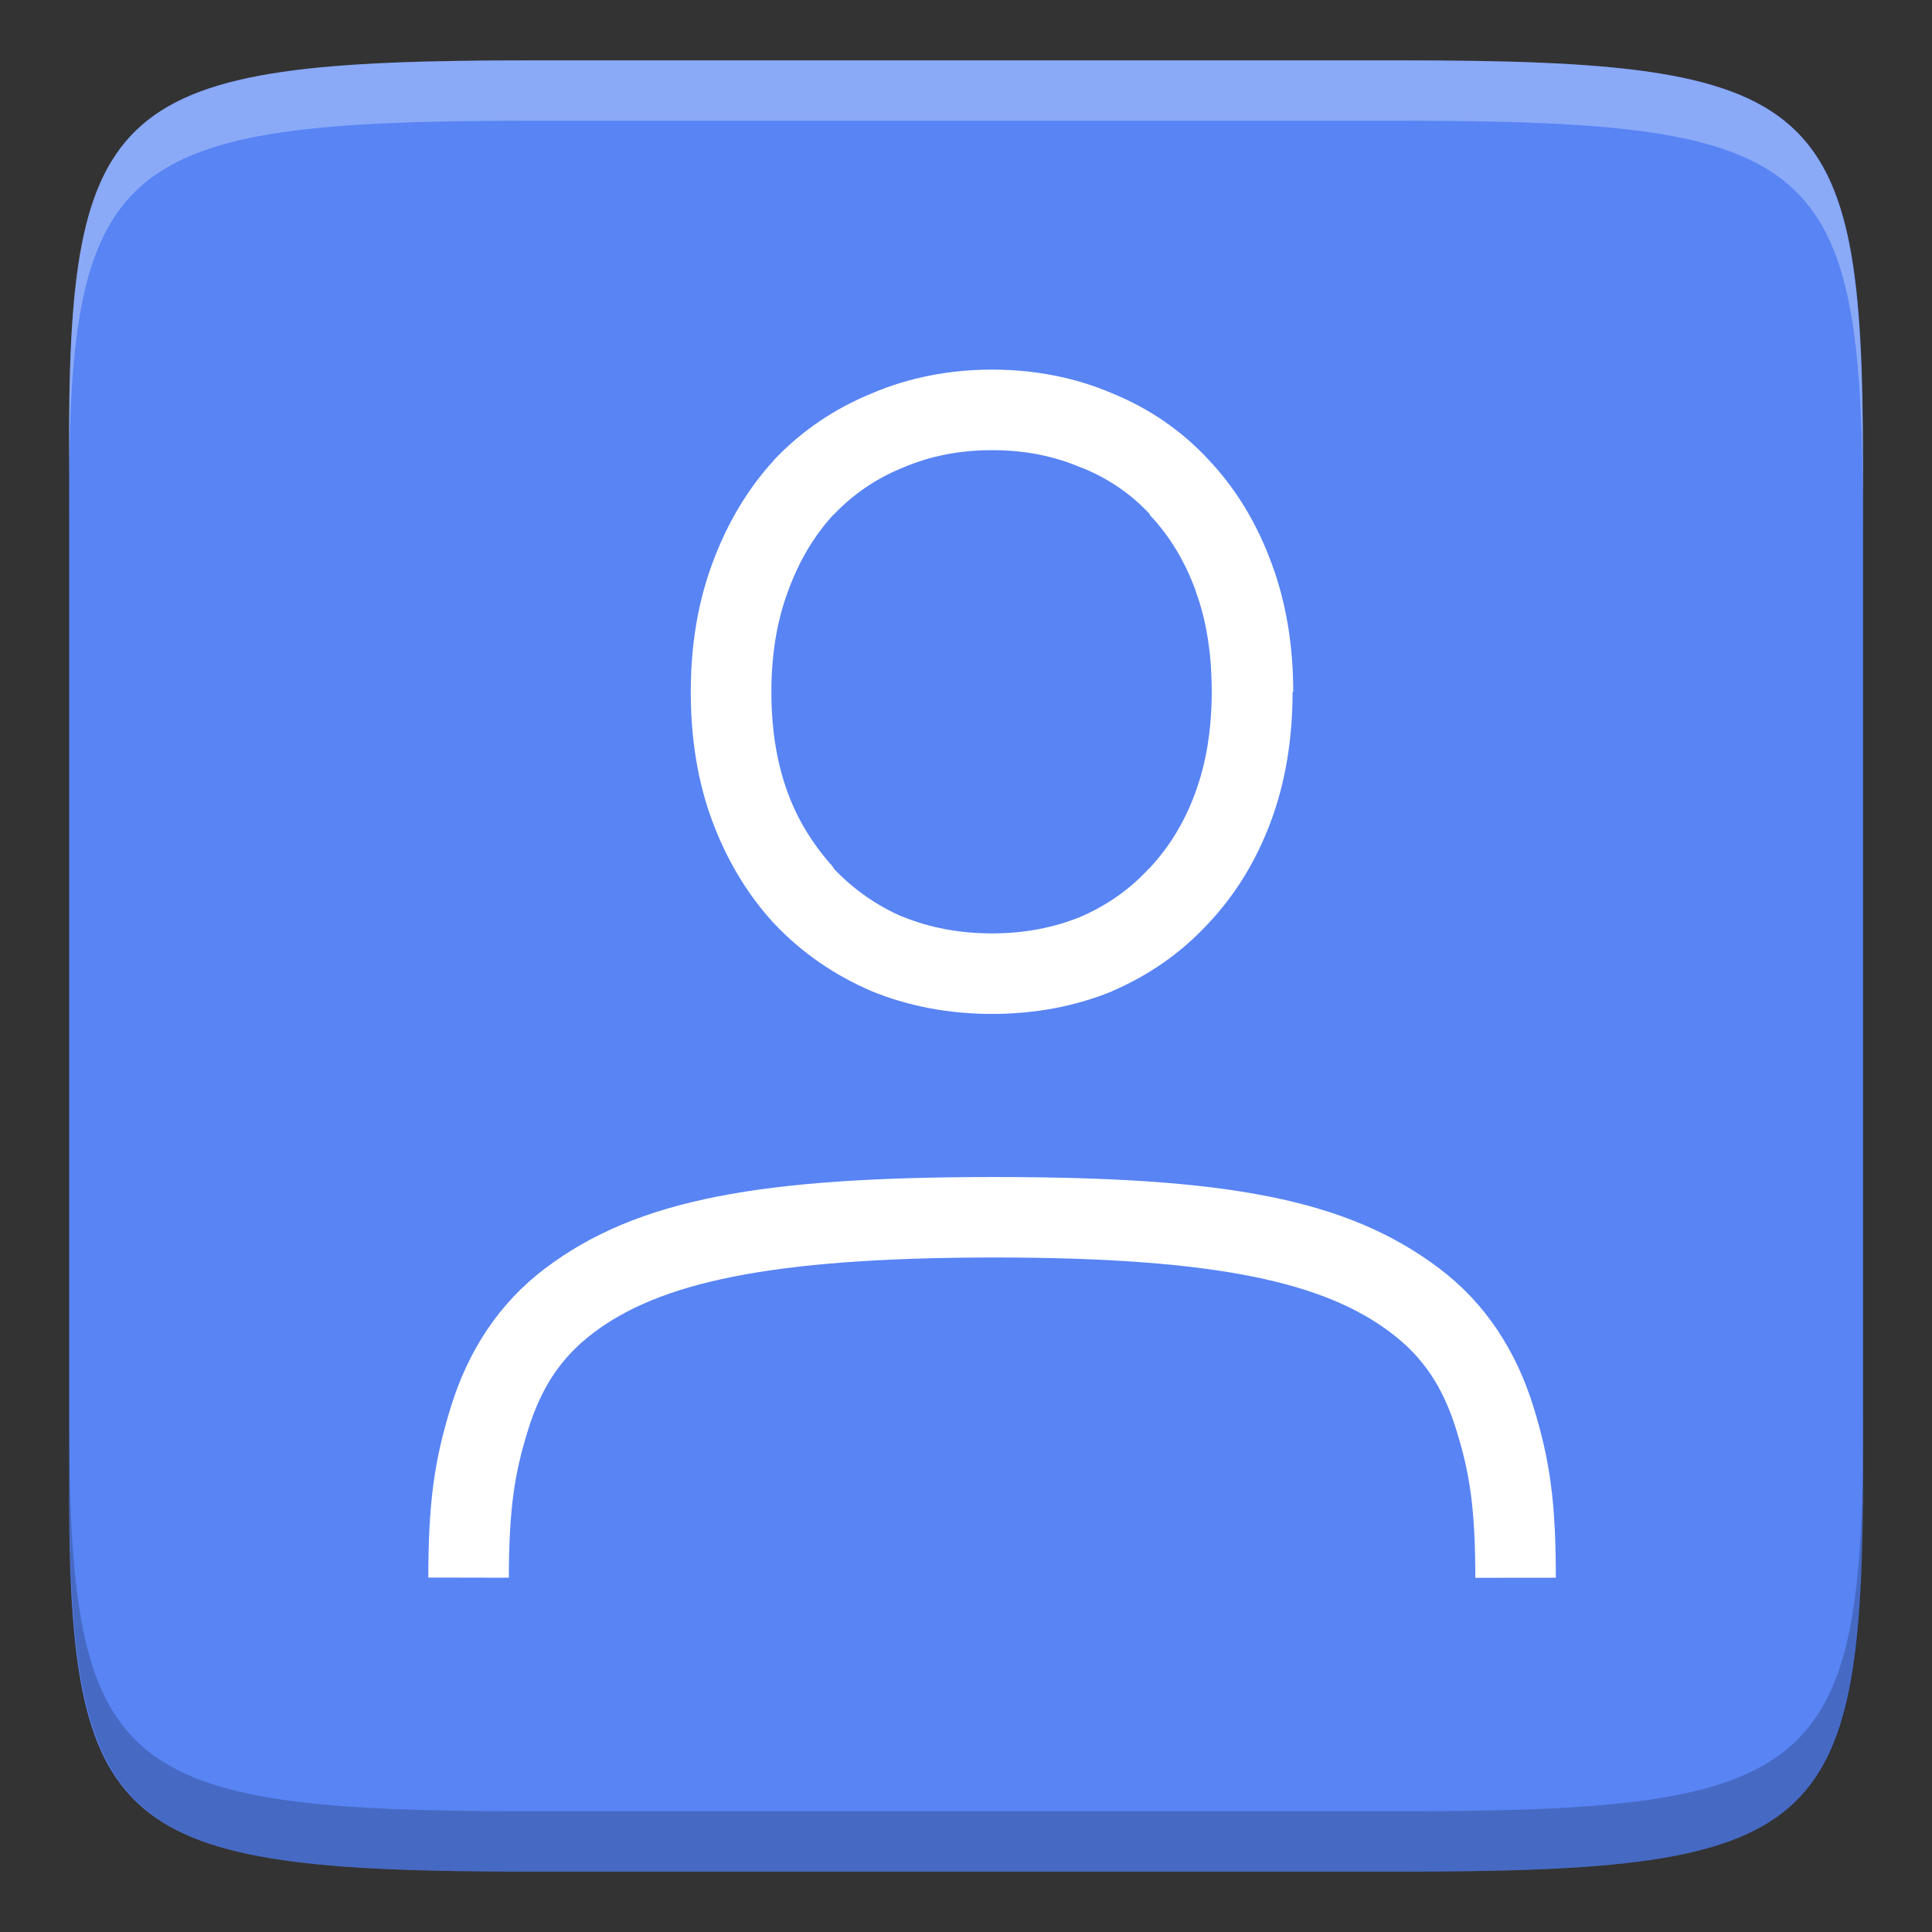 <svg height="16" width="16" xmlns="http://www.w3.org/2000/svg"><rect width="100%" height="100%" fill="#333333" stroke="none"/><path d="m4.406.5c-3.476 0-3.85.309-3.833 3.323v4.177 4.177c-.017 3.014.357 3.323 3.833 3.323h7.19c3.476 0 3.833-.309 3.833-3.323v-4.177-4.177c0-3.014-.357-3.323-3.833-3.323z" fill="#5884f4"/><g fill="#fff" transform="matrix(.667 0 0 .667 -418.664 -117.666)"><path d="m640 181c-.529 0-1.032.098-1.494.295-.46.188-.868.463-1.207.82l-.002.004-.002.002c-.33.359-.586.79-.766 1.279-.183.49-.27 1.026-.27 1.6 0 .582.086 1.123.27 1.613.18.482.436.908.766 1.266l.002.002.002.002c.338.356.743.636 1.201.832l.004.002.004.002c.462.188.964.281 1.492.281.528 0 1.028-.093 1.49-.281v-.002c.457-.196.859-.477 1.189-.834.34-.358.601-.786.781-1.27.184-.491.271-1.032.271-1.613h.008c0-.573-.087-1.108-.27-1.598-.18-.491-.441-.924-.781-1.283-.331-.359-.736-.636-1.195-.824-.463-.198-.965-.295-1.494-.295zm0 1c.406 0 .771.073 1.102.215l.01.004.01.002c.33.135.607.326.838.576v.006.004c.24.253.431.564.568.939v.002.004c.131.351.194.753.199 1.201v.046c0 .482-.072.9-.207 1.262v.002c-.137.368-.328.676-.57.932l-.01.004v.004c-.233.252-.514.45-.848.594-.326.131-.687.203-1.092.203-.41 0-.777-.072-1.109-.207-.001-0-.003 0-.004 0-.325-.141-.6-.337-.838-.582l-.051-.07-.008-.006c-.213-.245-.394-.525-.523-.871-.136-.363-.207-.783-.207-1.264 0-.471.071-.886.207-1.25l.002-.002v-.004c.138-.376.325-.684.555-.936l.012-.01c.24-.25.52-.444.85-.578l.006-.004.008-.002c.331-.141.696-.214 1.101-.214z"/><path d="m647 196-1 .001c-.001-.865-.069-1.299-.235-1.833-.165-.534-.41-.905-.814-1.21-.809-.611-2.109-.934-4.922-.934-2.813 0-4.165.322-4.975.933-.405.305-.65.677-.816 1.21-.166.534-.236.968-.238 1.833l-1-.002c.002-.915.069-1.44.283-2.128.214-.688.594-1.278 1.168-1.711 1.149-.867 2.696-1.134 5.577-1.134 2.881 0 4.376.268 5.525 1.135.575.434.953 1.024 1.167 1.712.213.688.279 1.214.28 2.128z"/></g><path d="m4.406.5c-3.476 0-3.851.31-3.834 3.324v.5c-.017-3.014.358-3.324 3.834-3.324h7.189c3.476 0 3.832.31 3.832 3.324v-.5c0-3.014-.356-3.324-3.832-3.324z" fill="#fff" opacity=".3"/><path d="m11.593 15.5c3.476 0 3.851-.31 3.834-3.324v-.5c.017 3.014-.358 3.324-3.834 3.324h-7.189c-3.476 0-3.832-.31-3.832-3.324v.5c0 3.014.356 3.324 3.832 3.324z" opacity=".2"/></svg>